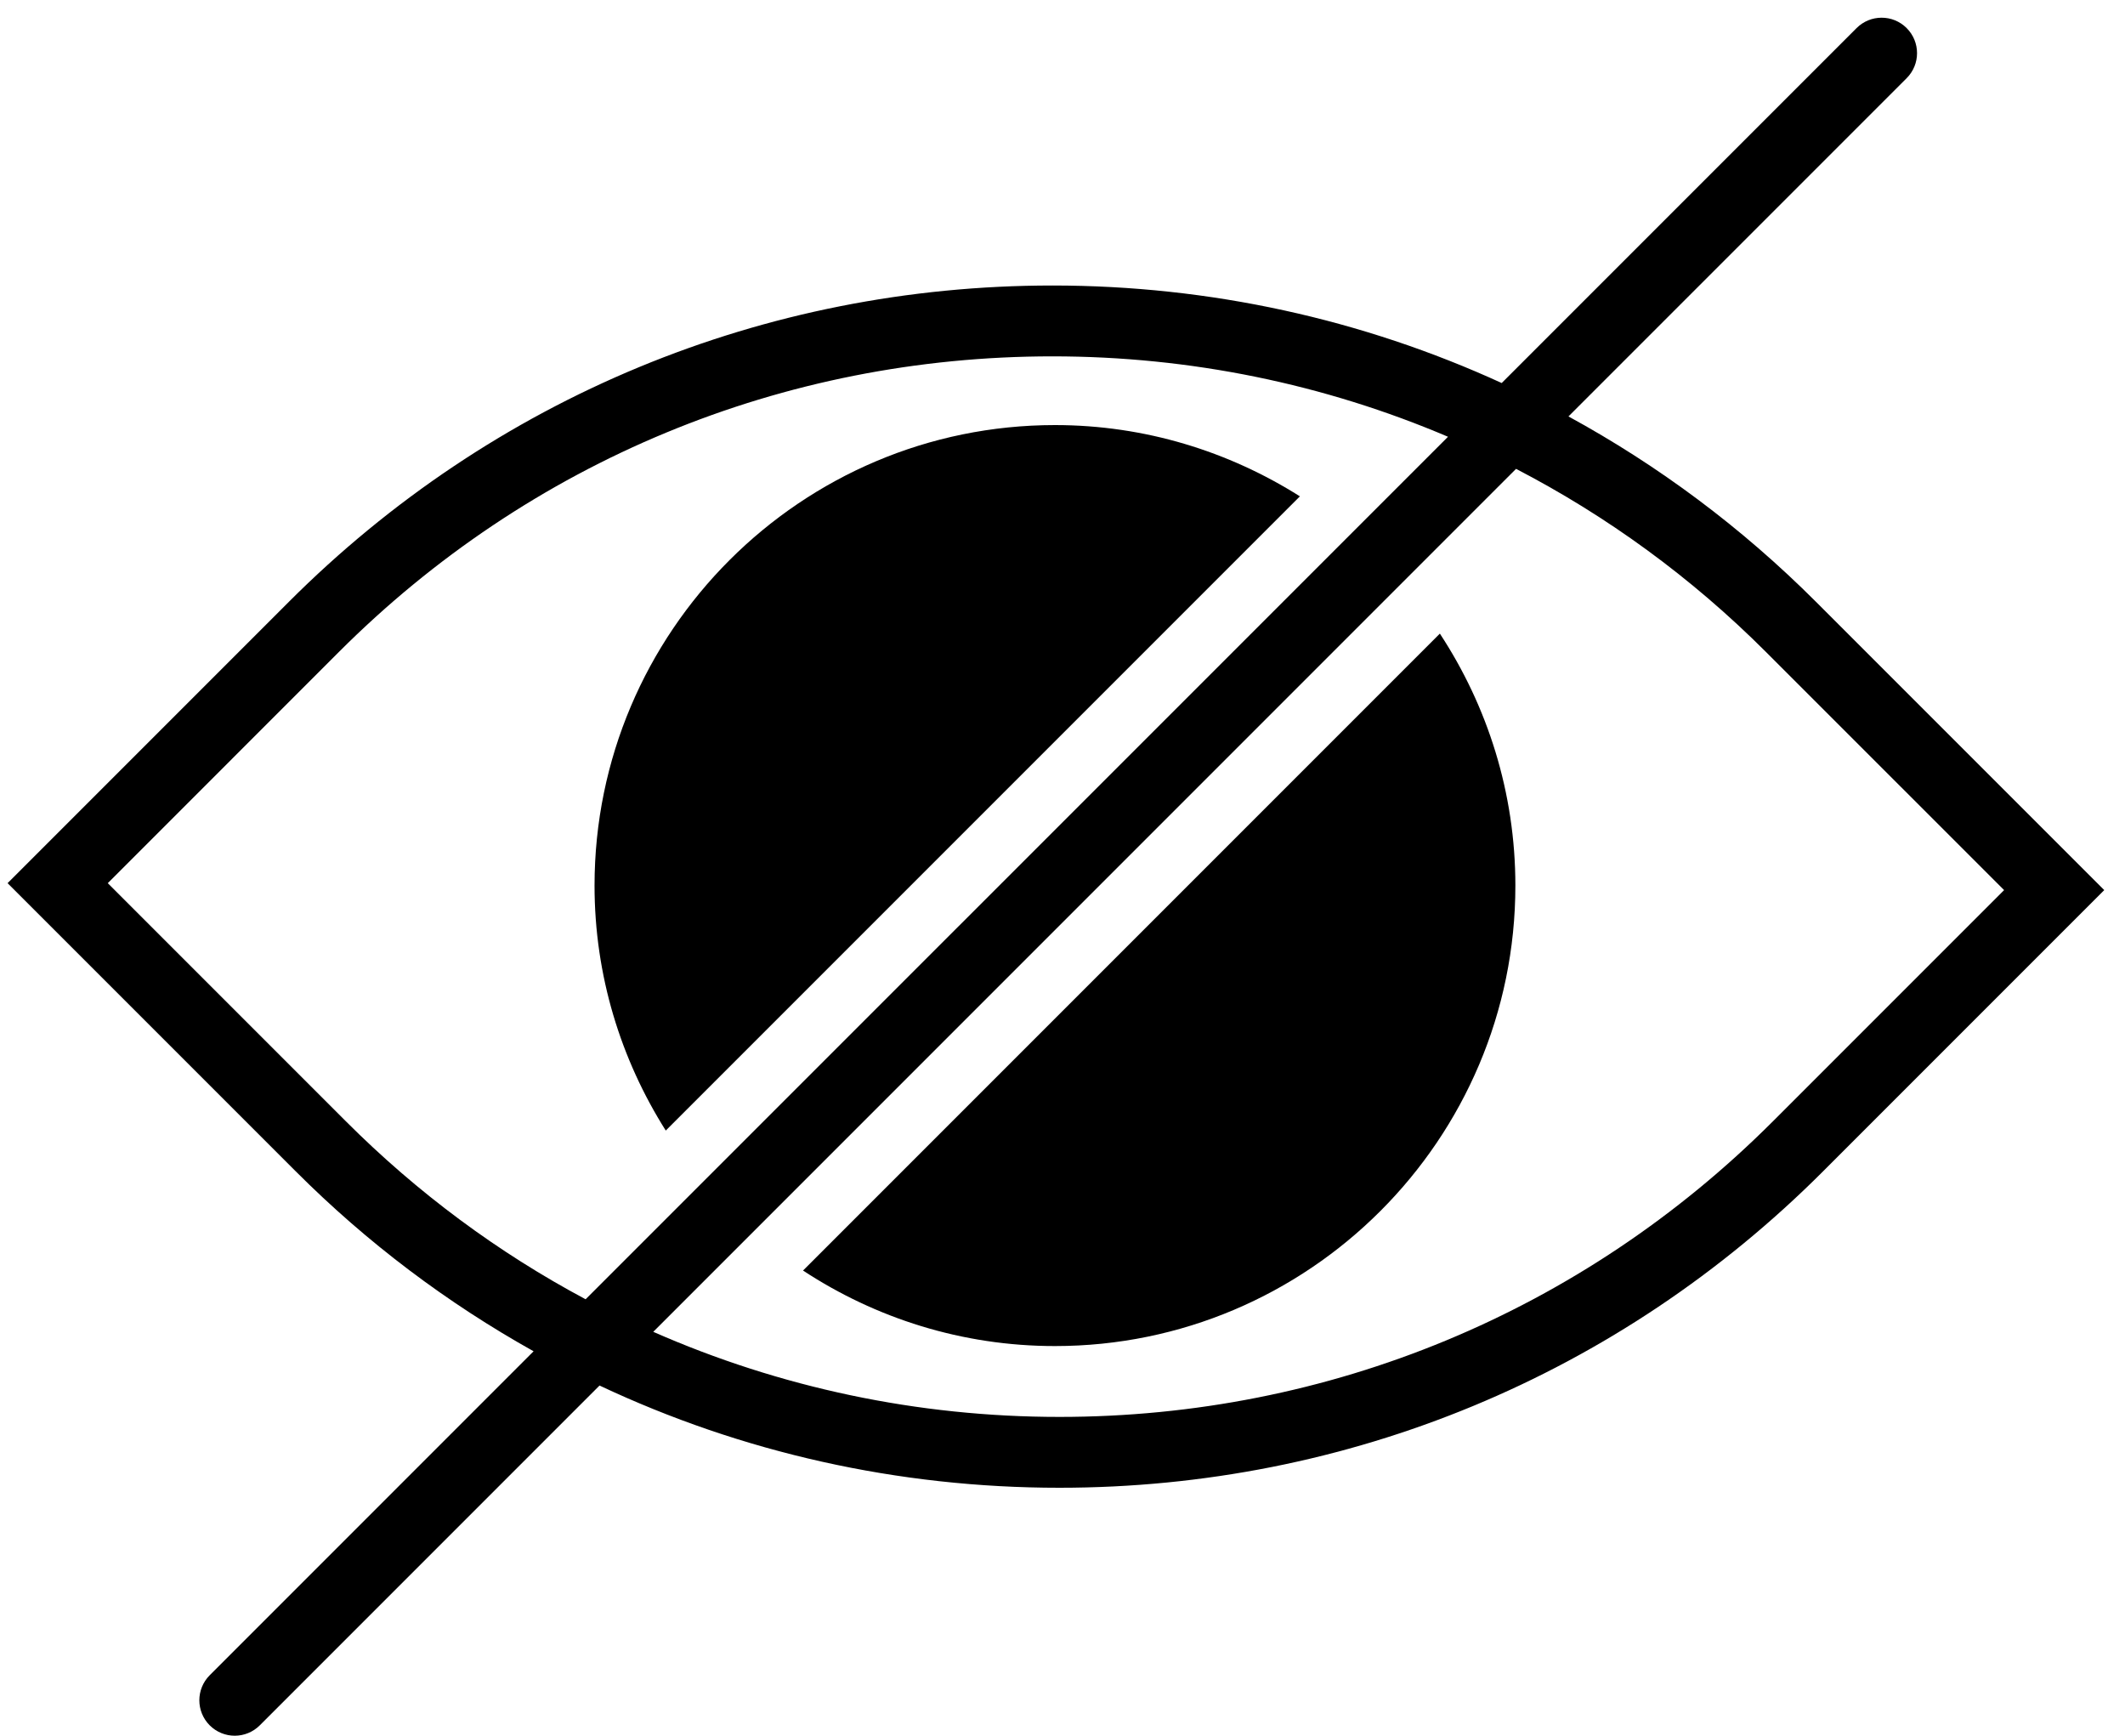 <?xml version="1.0" encoding="UTF-8" standalone="no"?>
<svg width="60px" height="49px" viewBox="0 0 60 49" version="1.1" xmlns="http://www.w3.org/2000/svg" xmlns:xlink="http://www.w3.org/1999/xlink" xmlns:sketch="http://www.bohemiancoding.com/sketch/ns">
    <!-- Generator: Sketch 3.2.2 (9983) - http://www.bohemiancoding.com/sketch -->
    <title>369 - Hide (Solid)</title>
    <desc>Created with Sketch.</desc>
    <defs></defs>
    <g id="Page-1" stroke="none" stroke-width="1" fill="none" fill-rule="evenodd" sketch:type="MSPage">
        <g id="Icons" sketch:type="MSArtboardGroup" transform="translate(-240, -482)" fill="#000000">
            <g id="369---Hide-(Solid)" sketch:type="MSLayerGroup" transform="translate(240, 482)">
                <path d="M51.276,16.991 C49.177,14.891 46.822,13.14 44.286,11.756 L53.835,2.207 C54.226,1.816 54.226,1.184 53.835,0.793 C53.445,0.402 52.812,0.402 52.421,0.793 L42.401,10.813 C38.471,9.014 34.167,8.06 29.716,8.06 C21.571,8.06 13.914,11.231 8.155,16.991 L0.214,24.932 L8.352,33.069 C10.375,35.093 12.636,36.789 15.066,38.147 L5.921,47.293 C5.531,47.684 5.531,48.316 5.921,48.707 C6.117,48.902 6.372,49 6.628,49 C6.884,49 7.14,48.902 7.335,48.707 L16.928,39.114 C20.938,41.003 25.349,42 29.913,42 C38.057,42 45.714,38.829 51.473,33.069 L59.414,25.128 L51.276,16.991 L51.276,16.991 Z M9.766,31.655 L3.043,24.932 L9.569,18.405 C14.951,13.023 22.105,10.06 29.716,10.06 C33.618,10.06 37.399,10.845 40.885,12.33 L16.535,36.679 C14.074,35.367 11.794,33.683 9.766,31.655 L9.766,31.655 Z M50.059,31.655 C44.678,37.037 37.523,40 29.913,40 C25.897,40 22.013,39.167 18.445,37.598 L42.806,13.236 C45.376,14.569 47.756,16.299 49.862,18.405 L56.586,25.128 L50.059,31.655 L50.059,31.655 Z" id="Fill-681" sketch:type="MSShapeGroup"></path>
                <path d="M29.787,12 C22.618,12 16.787,17.832 16.787,25 C16.787,27.543 17.531,29.91 18.798,31.916 L36.703,14.012 C34.697,12.745 32.329,12 29.787,12" id="Fill-682" sketch:type="MSShapeGroup"></path>
                <path d="M22.674,35.868 C24.72,37.212 27.161,38 29.787,38 C36.955,38 42.787,32.169 42.787,25 C42.787,22.375 41.999,19.933 40.655,17.887 L22.674,35.868" id="Fill-683" sketch:type="MSShapeGroup"></path>
            </g>
        </g>
    </g>
</svg>